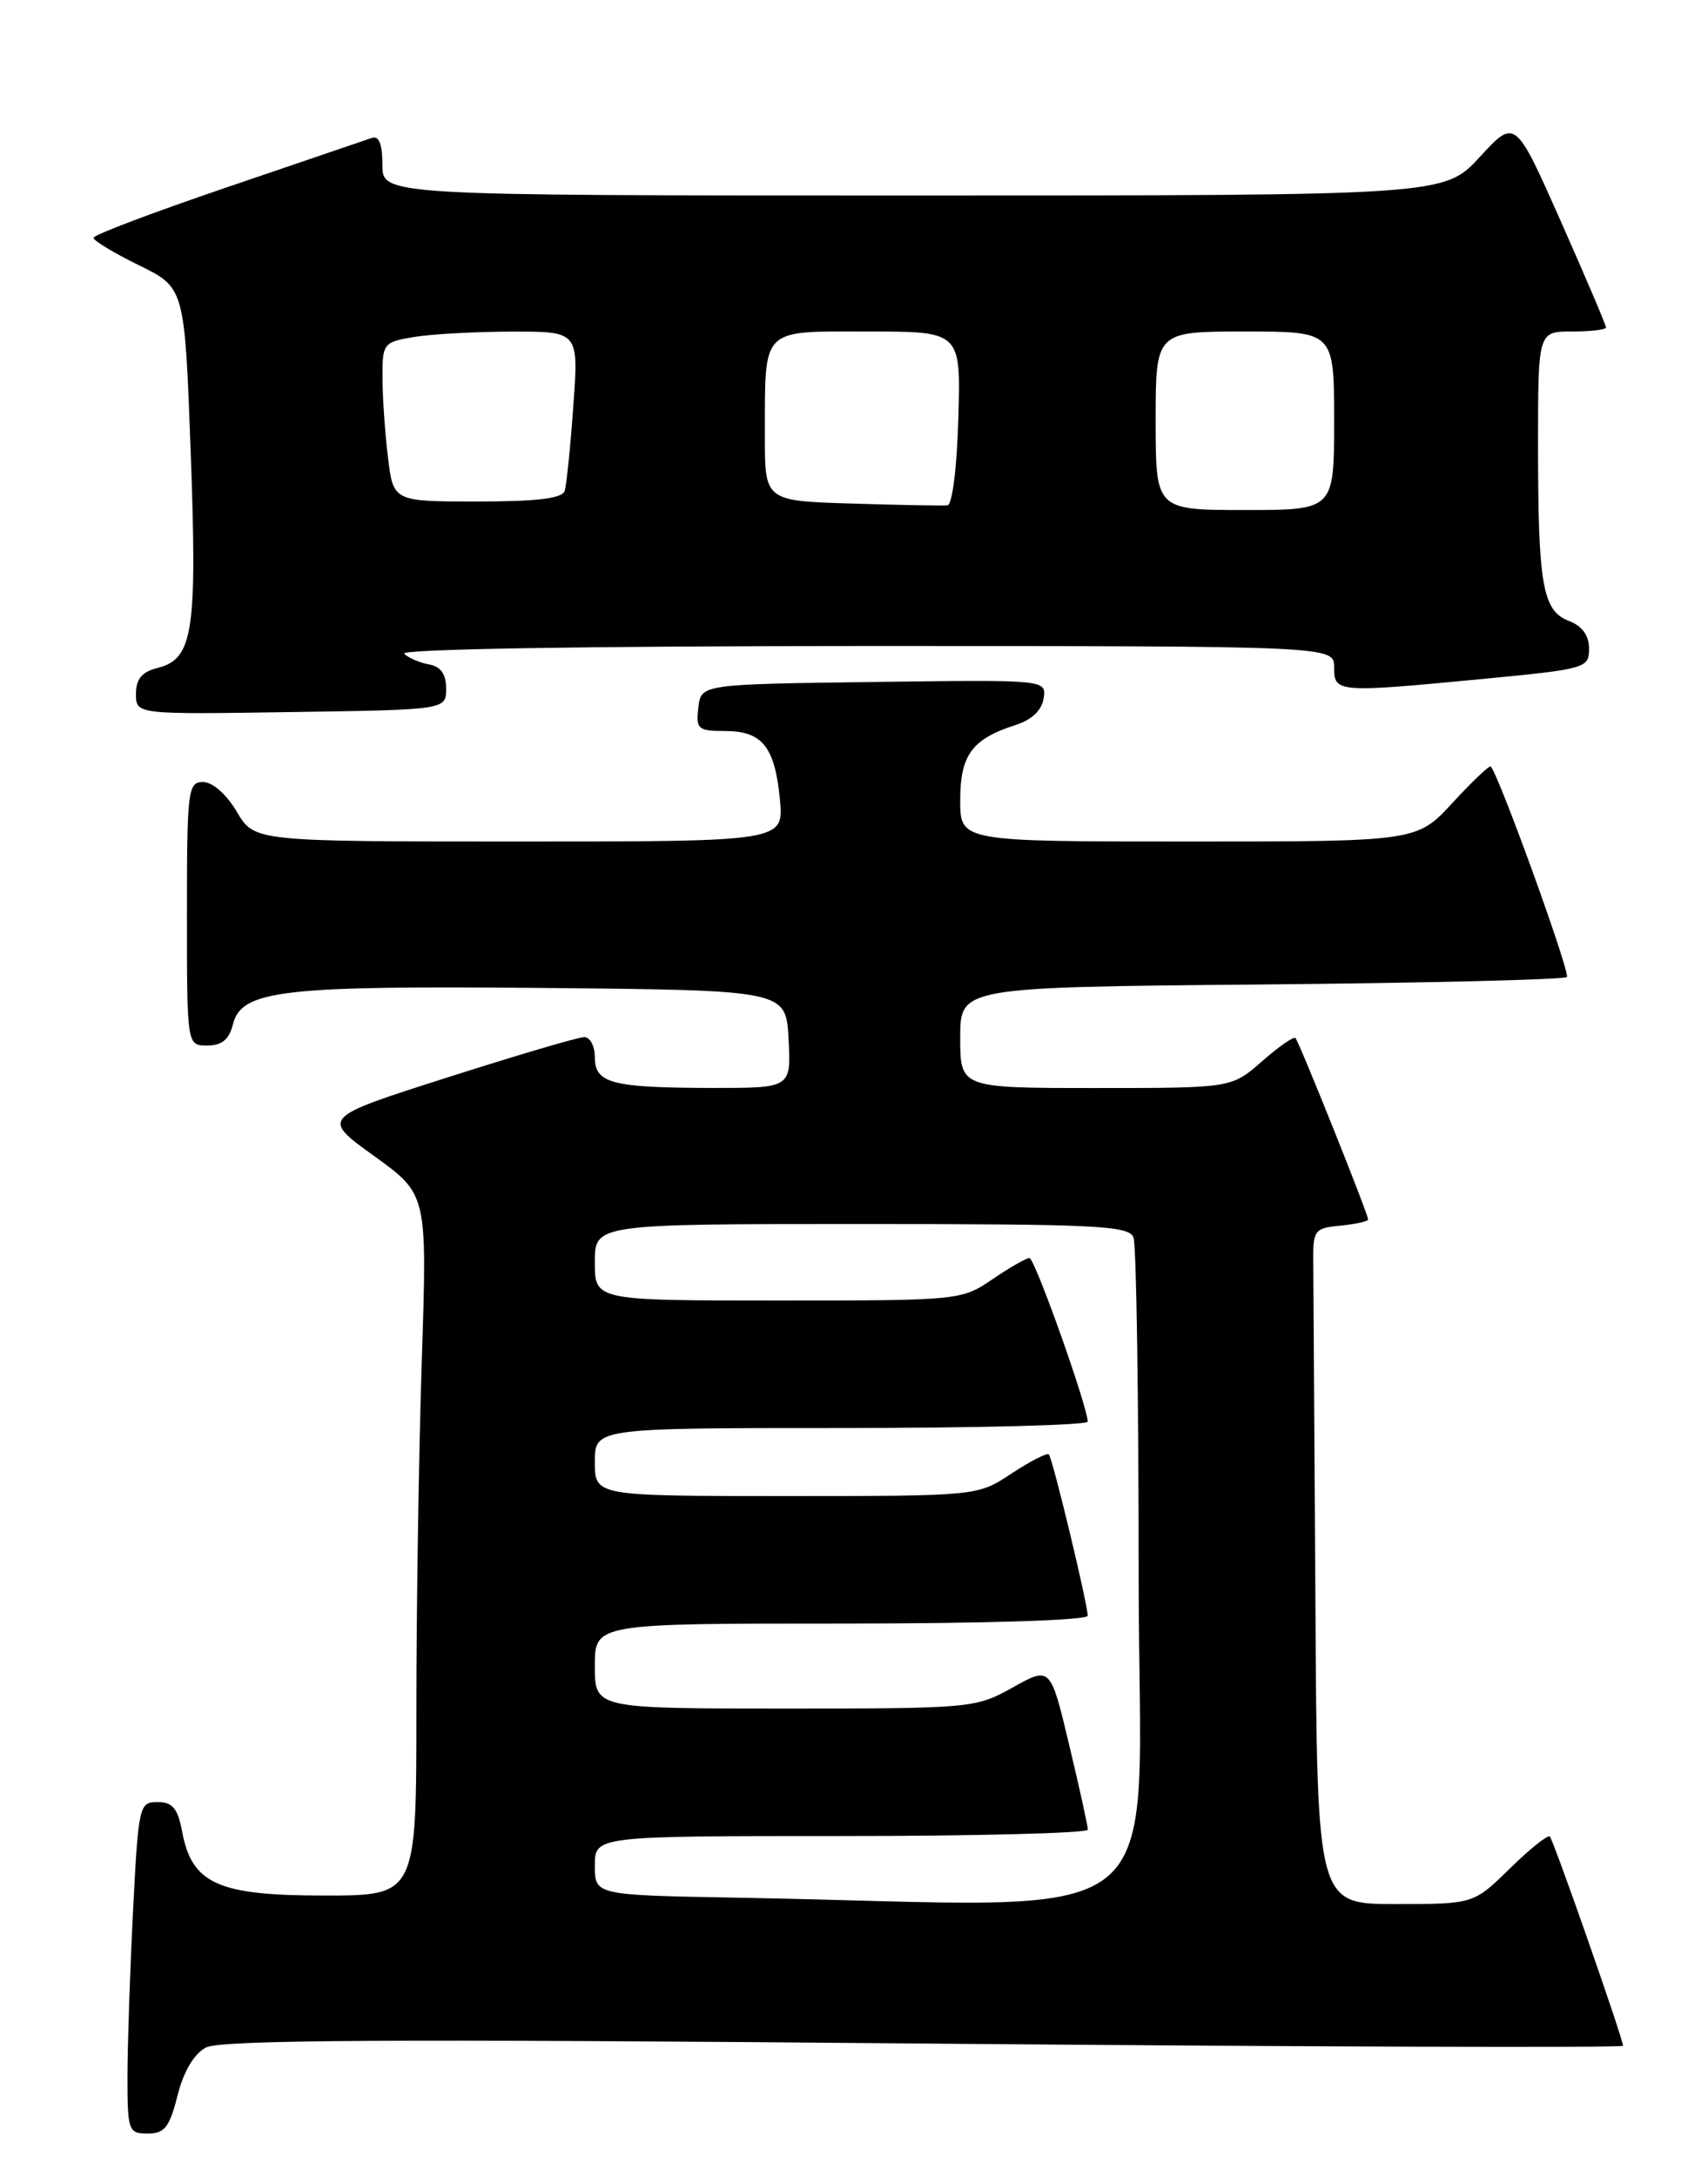 <?xml version="1.0" encoding="UTF-8" standalone="no"?>
<!DOCTYPE svg PUBLIC "-//W3C//DTD SVG 1.1//EN" "http://www.w3.org/Graphics/SVG/1.1/DTD/svg11.dtd" >
<svg xmlns="http://www.w3.org/2000/svg" xmlns:xlink="http://www.w3.org/1999/xlink" version="1.1" viewBox="0 0 201 256">
 <g >
 <path fill="currentColor"
d=" M 20.89 246.53 C 21.60 243.70 22.83 241.63 24.23 240.88 C 25.92 239.97 46.00 239.86 108.72 240.41 C 153.98 240.80 191.00 240.92 191.00 240.67 C 191.00 239.85 182.83 216.51 182.39 216.06 C 182.15 215.82 180.04 217.51 177.69 219.81 C 173.42 224.00 173.42 224.00 164.21 224.00 C 155.00 224.00 155.00 224.00 154.80 188.50 C 154.68 168.97 154.57 151.09 154.55 148.75 C 154.50 144.68 154.63 144.49 157.75 144.19 C 159.54 144.01 161.00 143.69 161.00 143.46 C 161.00 142.82 152.88 122.55 152.45 122.12 C 152.24 121.91 150.46 123.14 148.50 124.87 C 144.93 128.00 144.93 128.00 128.97 128.00 C 113.00 128.00 113.00 128.00 113.00 122.07 C 113.00 116.14 113.00 116.14 148.42 115.82 C 167.90 115.64 184.09 115.25 184.39 114.94 C 184.83 114.51 176.53 91.53 175.44 90.17 C 175.30 89.99 173.28 91.91 170.96 94.42 C 166.75 99.00 166.75 99.00 139.87 99.00 C 113.00 99.00 113.00 99.00 113.00 94.15 C 113.00 88.82 114.39 86.94 119.50 85.30 C 121.43 84.68 122.61 83.56 122.82 82.15 C 123.14 79.96 123.14 79.96 102.82 80.23 C 82.50 80.50 82.50 80.50 82.18 83.25 C 81.89 85.78 82.14 86.00 85.31 86.00 C 89.70 86.00 91.18 87.84 91.78 94.03 C 92.25 99.00 92.25 99.00 61.09 99.00 C 29.93 99.00 29.93 99.00 27.87 95.50 C 26.66 93.45 25.01 92.00 23.90 92.00 C 22.11 92.00 22.00 92.94 22.00 107.50 C 22.00 123.00 22.00 123.00 24.39 123.00 C 26.10 123.00 26.96 122.30 27.40 120.54 C 28.42 116.48 33.04 115.94 64.17 116.23 C 92.50 116.50 92.50 116.50 92.80 122.25 C 93.10 128.00 93.10 128.00 83.80 127.99 C 71.99 127.97 70.00 127.45 70.00 124.38 C 70.00 123.07 69.44 122.00 68.75 122.01 C 68.06 122.01 60.81 124.15 52.64 126.76 C 37.78 131.50 37.78 131.50 44.03 136.00 C 50.28 140.50 50.28 140.50 49.64 159.91 C 49.29 170.59 49.00 189.15 49.00 201.16 C 49.00 223.00 49.00 223.00 38.13 223.00 C 25.64 223.00 22.58 221.62 21.43 215.46 C 20.92 212.74 20.30 212.00 18.54 212.00 C 16.38 212.00 16.29 212.41 15.66 224.75 C 15.30 231.76 15.01 240.54 15.00 244.25 C 15.00 250.69 15.11 251.00 17.38 251.00 C 19.37 251.00 19.95 250.26 20.89 246.53 Z  M 52.50 81.01 C 52.50 79.31 51.87 78.41 50.50 78.17 C 49.40 77.97 48.07 77.40 47.55 76.90 C 46.98 76.37 68.92 76.00 101.80 76.00 C 157.00 76.00 157.00 76.00 157.00 78.50 C 157.00 81.50 157.30 81.52 174.75 79.85 C 186.62 78.71 187.00 78.60 187.00 76.31 C 187.00 74.75 186.20 73.65 184.64 73.05 C 181.53 71.87 181.00 68.84 181.00 52.38 C 181.00 39.00 181.00 39.00 185.00 39.00 C 187.20 39.00 189.00 38.79 189.00 38.52 C 189.00 38.26 186.60 32.62 183.66 25.99 C 178.31 13.94 178.31 13.94 174.14 18.47 C 169.96 23.00 169.96 23.00 107.48 23.00 C 45.00 23.00 45.00 23.00 45.00 19.39 C 45.00 16.94 44.60 15.93 43.75 16.23 C 43.06 16.47 35.41 19.07 26.75 22.02 C 18.09 24.96 11.00 27.64 11.00 27.98 C 11.00 28.31 13.41 29.77 16.36 31.21 C 21.73 33.85 21.73 33.85 22.44 53.17 C 23.22 74.33 22.73 77.53 18.54 78.58 C 16.70 79.04 16.00 79.88 16.00 81.63 C 16.00 84.05 16.00 84.05 34.25 83.77 C 52.50 83.50 52.50 83.50 52.50 81.01 Z  M 86.75 223.25 C 70.00 222.95 70.00 222.95 70.00 219.48 C 70.00 216.00 70.00 216.00 99.00 216.00 C 114.95 216.00 128.01 215.66 128.02 215.25 C 128.02 214.84 127.04 210.35 125.82 205.27 C 123.62 196.04 123.62 196.04 119.18 198.52 C 114.83 200.95 114.33 201.00 92.37 201.00 C 70.00 201.00 70.00 201.00 70.00 196.00 C 70.00 191.00 70.00 191.00 99.00 191.00 C 116.01 191.00 128.00 190.62 128.00 190.08 C 128.00 188.69 123.87 171.56 123.43 171.10 C 123.22 170.89 121.24 171.90 119.04 173.35 C 115.04 176.00 115.04 176.00 92.52 176.00 C 70.00 176.00 70.00 176.00 70.00 172.00 C 70.00 168.00 70.00 168.00 99.00 168.00 C 114.95 168.00 128.00 167.66 128.00 167.25 C 128.00 165.50 121.77 148.00 121.15 148.00 C 120.77 148.00 118.81 149.12 116.79 150.50 C 113.14 152.98 112.90 153.00 91.55 153.00 C 70.00 153.00 70.00 153.00 70.00 148.50 C 70.00 144.00 70.00 144.00 101.39 144.00 C 129.10 144.00 132.86 144.19 133.39 145.58 C 133.73 146.45 134.00 164.45 134.00 185.58 C 134.00 228.60 139.52 224.20 86.75 223.25 Z  M 100.25 59.24 C 90.00 58.93 90.00 58.93 90.01 51.22 C 90.04 38.39 89.43 39.00 102.15 39.00 C 113.07 39.00 113.07 39.00 112.78 49.17 C 112.62 54.99 112.07 59.38 111.50 59.45 C 110.95 59.51 105.89 59.42 100.25 59.24 Z  M 136.00 49.50 C 136.00 39.00 136.00 39.00 146.50 39.00 C 157.00 39.00 157.00 39.00 157.00 49.50 C 157.00 60.00 157.00 60.00 146.50 60.00 C 136.00 60.00 136.00 60.00 136.00 49.50 Z  M 45.65 53.75 C 45.30 50.86 45.01 46.65 45.01 44.38 C 45.00 40.40 45.12 40.24 48.75 39.64 C 50.81 39.30 56.01 39.02 60.30 39.01 C 68.10 39.00 68.10 39.00 67.47 47.75 C 67.13 52.56 66.67 57.06 66.45 57.75 C 66.18 58.64 63.21 59.00 56.17 59.00 C 46.28 59.00 46.28 59.00 45.65 53.75 Z "/>
</g>
</svg>